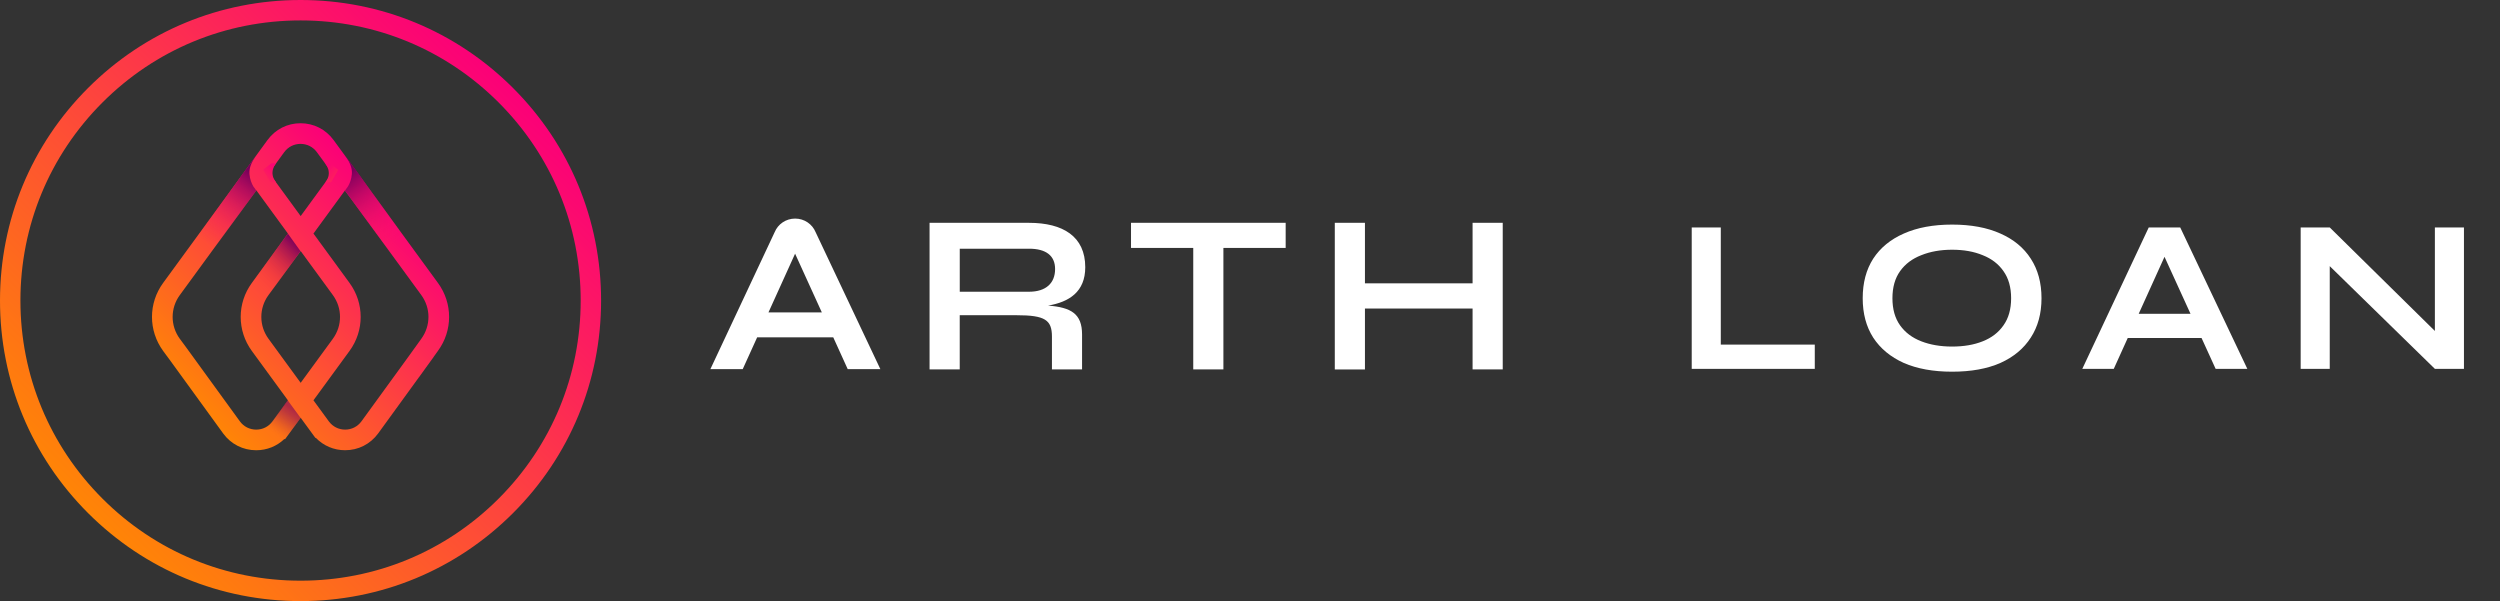 <svg width="183" height="44" viewBox="0 0 183 44" fill="none" xmlns="http://www.w3.org/2000/svg">
<rect x="0" y="0" width="183" height="44" fill="#333333" stroke="none"/>
<path d="M32.058 20.71L24.415 10.247C23.845 9.467 22.965 9.021 21.999 9.021C21.034 9.021 20.154 9.468 19.584 10.247L11.941 20.71C10.853 22.199 10.853 24.199 11.943 25.691L12.391 26.298L12.392 26.297L16.338 31.732C16.907 32.511 17.787 32.958 18.753 32.958C19.54 32.958 20.27 32.661 20.822 32.128L20.86 32.155L22.009 30.582L22.849 31.73C22.852 31.735 22.856 31.739 22.859 31.743L23.092 32.063L23.115 32.046C23.674 32.628 24.437 32.957 25.264 32.957C26.228 32.957 27.108 32.509 27.68 31.729L30.67 27.609L30.673 27.611L31.169 26.922L31.736 26.141L31.733 26.138L32.057 25.685C33.147 24.199 33.147 22.199 32.058 20.71ZM20.805 11.138C21.087 10.753 21.523 10.532 21.999 10.532C22.477 10.532 22.913 10.753 23.194 11.138L24.311 12.666L22.009 15.816L19.698 12.652L20.805 11.138ZM19.95 30.843L19.949 30.841C19.667 31.227 19.231 31.448 18.754 31.448C18.276 31.448 17.84 31.227 17.56 30.843L13.502 25.256L13.501 25.258L13.161 24.798C12.463 23.842 12.463 22.558 13.161 21.602L18.764 13.933L21.075 17.097L18.434 20.711C17.347 22.2 17.347 24.2 18.434 25.689L21.075 29.303L19.95 30.843ZM22.009 18.376L24.366 21.601C25.064 22.557 25.064 23.841 24.366 24.797L22.009 28.022L19.653 24.797C18.955 23.841 18.955 22.557 19.653 21.601L22.009 18.376ZM26.459 30.841C26.177 31.227 25.741 31.448 25.264 31.448C24.792 31.448 24.362 31.232 24.079 30.854L22.945 29.302L25.586 25.688C26.674 24.199 26.674 22.199 25.586 20.71L22.945 17.096L25.247 13.946L30.84 21.601C31.538 22.557 31.538 23.841 30.837 24.802L29.95 26.035L26.459 30.841Z" fill="url(#paint0_linear)"/>
<path opacity="0.6" d="M21.055 29.296L22.009 30.599L20.559 32.547L19.604 31.281L21.055 29.296Z" fill="url(#paint1_linear)"/>
<path d="M21.069 17.097L21.997 18.387L19.831 21.382L18.643 20.444L21.069 17.097Z" fill="url(#paint2_linear)"/>
<path d="M29.839 17.673L26.446 13.004L26.453 12.997L25.199 11.284C25.602 11.847 25.793 12.3 25.758 12.732C25.726 13.128 25.597 13.434 25.478 13.639L25.254 13.946L25.394 14.146L25.397 14.142L28.652 18.611L29.839 17.673Z" fill="url(#paint3_linear)"/>
<path d="M14.177 17.673L17.57 13.004L17.563 12.997L18.817 11.284C18.415 11.847 18.223 12.3 18.258 12.732C18.291 13.128 18.42 13.434 18.539 13.639L18.762 13.946L18.622 14.146L18.619 14.142L15.364 18.611L14.177 17.673Z" fill="url(#paint4_linear)"/>
<path d="M20.209 11.956C20.209 11.956 19.62 12.607 20.205 13.347L19.778 13.329L19.262 12.422L19.863 11.954L20.209 11.956Z" fill="url(#paint5_linear)"/>
<path d="M23.8 11.964C23.8 11.964 24.397 12.615 23.811 13.357L24.238 13.339L24.754 12.431L24.152 11.963L23.8 11.964Z" fill="url(#paint6_linear)"/>
<path d="M22 44C16.124 44 10.6 41.712 6.444 37.556C2.288 33.401 0 27.877 0 22C0 16.124 2.288 10.598 6.443 6.443C10.598 2.288 16.123 0 22 0C27.878 0 33.401 2.288 37.556 6.443C41.712 10.598 44 16.123 44 22C44 27.875 41.712 33.401 37.556 37.556C33.401 41.712 27.877 44 22 44ZM22 1.495C16.524 1.495 11.373 3.628 7.501 7.501C3.628 11.373 1.495 16.523 1.495 22C1.495 27.478 3.628 32.627 7.501 36.5C11.373 40.373 16.523 42.506 22 42.506C27.478 42.506 32.627 40.373 36.5 36.5C40.373 32.627 42.506 27.478 42.506 22C42.506 16.523 40.373 11.374 36.5 7.501C32.627 3.628 27.477 1.495 22 1.495Z" fill="url(#paint7_linear)"/>
<path d="M79.207 24.484V27.041H77.002V24.64C77.002 23.417 76.494 23.074 74.411 23.074H70.252V27.041H68.044V16.311H75.325C77.802 16.311 79.441 17.303 79.441 19.561C79.441 21.36 78.261 22.109 76.718 22.369C78.4 22.5 79.207 22.962 79.207 24.484ZM75.325 21.355C76.57 21.355 77.233 20.721 77.233 19.693C77.233 18.713 76.567 18.205 75.325 18.205H70.254V21.355H75.325ZM94.109 18.151H89.553V27.041H87.346V18.151H82.79V16.311H94.111V18.151H94.109ZM110 16.311V27.041H107.793V22.583H99.914V27.044H97.707V16.311H99.914V20.74H107.793V16.311H110ZM59.704 16.997C59.465 16.413 58.884 16 58.204 16C57.526 16 56.945 16.411 56.706 16.992L52 27.02H54.368L55.423 24.695H60.995L62.052 27.02H64.442L59.704 16.997ZM56.252 22.867L58.201 18.57L60.158 22.867H56.252Z" fill="white"/>
<path d="M125.962 16.648V25.224H132.842V27H123.834V16.648H125.962ZM142.894 27.208C141.518 27.208 140.339 26.995 139.358 26.568C138.387 26.131 137.64 25.512 137.118 24.712C136.606 23.912 136.35 22.952 136.35 21.832C136.35 20.701 136.606 19.736 137.118 18.936C137.64 18.136 138.387 17.523 139.358 17.096C140.339 16.659 141.518 16.44 142.894 16.44C144.28 16.44 145.459 16.659 146.43 17.096C147.4 17.523 148.142 18.136 148.654 18.936C149.176 19.736 149.438 20.701 149.438 21.832C149.438 22.952 149.176 23.912 148.654 24.712C148.142 25.512 147.4 26.131 146.43 26.568C145.459 26.995 144.28 27.208 142.894 27.208ZM142.894 25.368C143.747 25.368 144.494 25.24 145.134 24.984C145.784 24.728 146.291 24.339 146.654 23.816C147.027 23.293 147.214 22.632 147.214 21.832C147.214 21.032 147.027 20.371 146.654 19.848C146.291 19.325 145.784 18.936 145.134 18.68C144.494 18.413 143.747 18.28 142.894 18.28C142.051 18.28 141.299 18.413 140.638 18.68C139.976 18.936 139.459 19.325 139.086 19.848C138.712 20.371 138.526 21.032 138.526 21.832C138.526 22.632 138.712 23.293 139.086 23.816C139.459 24.339 139.976 24.728 140.638 24.984C141.299 25.24 142.051 25.368 142.894 25.368ZM155 24.744V22.968H161.848V24.744H155ZM152.424 27L157.288 16.648H159.592L164.504 27H162.184L157.928 17.672H158.952L154.728 27H152.424ZM178.905 24.888L178.233 25.16V16.648H180.361V27H178.233L169.865 18.824L170.537 18.552V27H168.409V16.648H170.537L178.905 24.888Z" fill="white"/>
<defs>
<linearGradient id="paint0_linear" x1="14.588" y1="30.034" x2="29.421" y2="15.201" gradientUnits="userSpaceOnUse">
<stop stop-color="#FF8506"/>
<stop offset="0.581" stop-color="#FD3947"/>
<stop offset="1" stop-color="#FB0078"/>
</linearGradient>
<linearGradient id="paint1_linear" x1="20.133" y1="31.909" x2="22.081" y2="29.108" gradientUnits="userSpaceOnUse">
<stop stop-color="#FF7E0D" stop-opacity="0"/>
<stop offset="0.013" stop-color="#F97910" stop-opacity="0.019"/>
<stop offset="0.114" stop-color="#D25427" stop-opacity="0.166"/>
<stop offset="0.219" stop-color="#B1363A" stop-opacity="0.318"/>
<stop offset="0.326" stop-color="#981E48" stop-opacity="0.473"/>
<stop offset="0.438" stop-color="#860D53" stop-opacity="0.634"/>
<stop offset="0.555" stop-color="#7B0359" stop-opacity="0.805"/>
<stop offset="0.69" stop-color="#78005B"/>
</linearGradient>
<linearGradient id="paint2_linear" x1="18.945" y1="20.745" x2="21.831" y2="17.859" gradientUnits="userSpaceOnUse">
<stop stop-color="#FF4630" stop-opacity="0"/>
<stop offset="0.572" stop-color="#B31F48" stop-opacity="0.572"/>
<stop offset="1" stop-color="#78005B"/>
</linearGradient>
<linearGradient id="paint3_linear" x1="28.942" y1="17.779" x2="25.397" y2="12.78" gradientUnits="userSpaceOnUse">
<stop stop-color="#FB126A" stop-opacity="0"/>
<stop offset="0.139" stop-color="#F41169" stop-opacity="0.139"/>
<stop offset="0.337" stop-color="#E20F67" stop-opacity="0.337"/>
<stop offset="0.569" stop-color="#C30A64" stop-opacity="0.569"/>
<stop offset="0.827" stop-color="#99045F" stop-opacity="0.827"/>
<stop offset="1" stop-color="#78005B"/>
</linearGradient>
<linearGradient id="paint4_linear" x1="15.075" y1="17.779" x2="18.62" y2="12.78" gradientUnits="userSpaceOnUse">
<stop stop-color="#FB126A" stop-opacity="0"/>
<stop offset="0.139" stop-color="#F41169" stop-opacity="0.139"/>
<stop offset="0.337" stop-color="#E20F67" stop-opacity="0.337"/>
<stop offset="0.569" stop-color="#C30A64" stop-opacity="0.569"/>
<stop offset="0.827" stop-color="#99045F" stop-opacity="0.827"/>
<stop offset="1" stop-color="#78005B"/>
</linearGradient>
<linearGradient id="paint5_linear" x1="19.533" y1="13.085" x2="20.435" y2="12.183" gradientUnits="userSpaceOnUse">
<stop stop-color="#FC1F5C"/>
<stop offset="1" stop-color="#FB0078"/>
</linearGradient>
<linearGradient id="paint6_linear" x1="24.483" y1="13.094" x2="23.577" y2="12.188" gradientUnits="userSpaceOnUse">
<stop stop-color="#FC1F5C"/>
<stop offset="1" stop-color="#FB0078"/>
</linearGradient>
<linearGradient id="paint7_linear" x1="6.444" y1="37.556" x2="37.556" y2="6.444" gradientUnits="userSpaceOnUse">
<stop stop-color="#FF8506"/>
<stop offset="0.581" stop-color="#FD3947"/>
<stop offset="1" stop-color="#FB0078"/>
</linearGradient>
</defs>
</svg>

